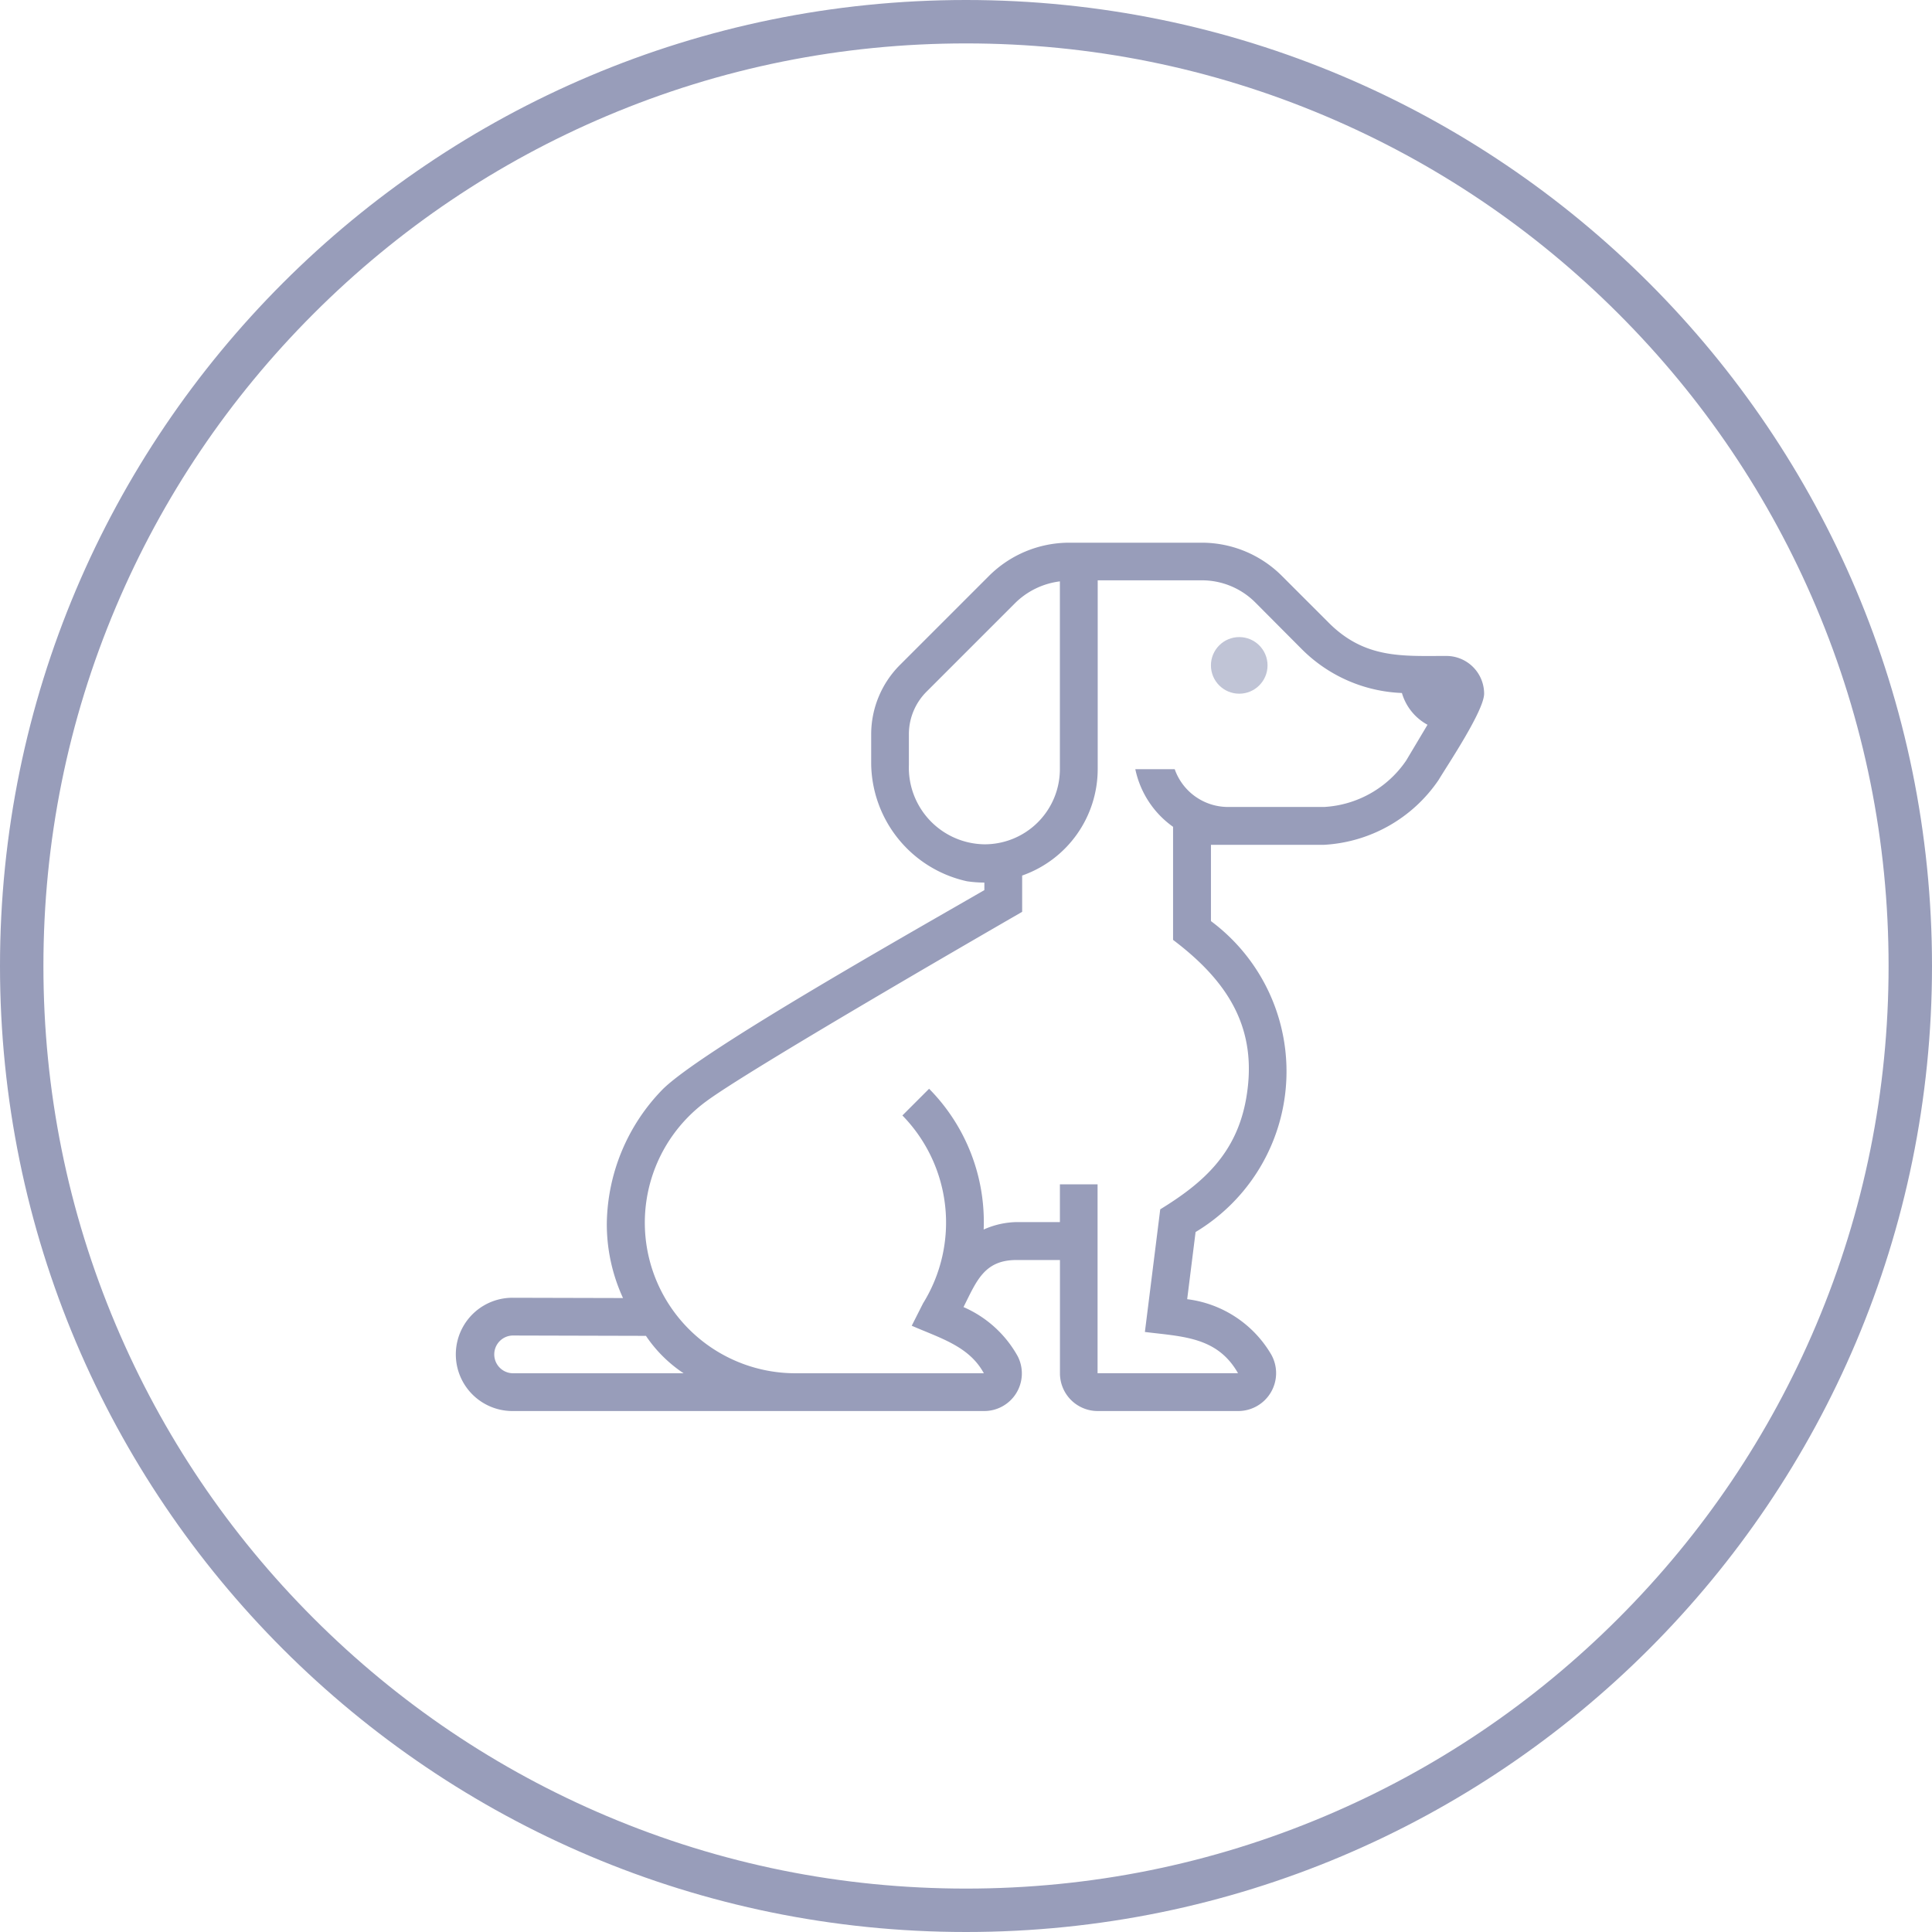 <svg id="dog" xmlns="http://www.w3.org/2000/svg" width="89" height="89" viewBox="0 0 89 89">
  <g id="dog-2" data-name="dog" transform="translate(21 25)">
    <g id="Group_14" data-name="Group 14" transform="translate(34.783 4.348)">
      <g id="Group_13" data-name="Group 13">
        <circle id="Ellipse_5" data-name="Ellipse 5" cx="1.304" cy="1.304" r="1.304" transform="translate(0 0)" fill="#c0c4d6"/>
      </g>
    </g>
    <g id="Group_16" data-name="Group 16">
      <g id="Group_15" data-name="Group 15">
        <path id="Path_4" data-name="Path 4" d="M45.624,39.1c-2.014,0-3.743.142-5.413-1.528L38.05,35.411a5.218,5.218,0,0,0-3.689-1.528h-6.1a5.238,5.238,0,0,0-3.7,1.528l-.032.032-4.071,4.071a4.525,4.525,0,0,0-1.326,3.2V44.08a5.617,5.617,0,0,0,4.414,5.4,5.454,5.454,0,0,0,.8.06v.347c-4.286,2.47-13.08,7.451-14.821,9.179a9.014,9.014,0,0,0-2.571,6.126A8.129,8.129,0,0,0,7.7,68.679l-5.093-.013a2.609,2.609,0,1,0,0,5.218H24.322a1.733,1.733,0,0,0,1.563-2.518,5.242,5.242,0,0,0-2.5-2.271c.6-1.187.944-2.168,2.443-2.168h2v5.218a1.739,1.739,0,0,0,1.739,1.739h6.47a1.746,1.746,0,0,0,1.522-2.606,5.232,5.232,0,0,0-3.87-2.546l.387-3.094a8.628,8.628,0,0,0,.708-14.323V47.8H40a6.833,6.833,0,0,0,5.268-2.983c.415-.691,2.1-3.2,2.1-3.98A1.741,1.741,0,0,0,45.624,39.1ZM24.34,47.777a3.532,3.532,0,0,1-3.471-3.653v-1.41a2.771,2.771,0,0,1,.816-1.971l4.071-4.071a3.553,3.553,0,0,1,2.069-1.007v8.652a3.465,3.465,0,0,1-3.485,3.46ZM2.609,72.144a.87.87,0,0,1,0-1.739l6.147.016a6.269,6.269,0,0,0,1.735,1.723ZM43.777,43.918A4.9,4.9,0,0,1,40,46.057H35.564a2.605,2.605,0,0,1-2.449-1.739H31.3a4.343,4.343,0,0,0,1.739,2.653V52.18c2.505,1.894,3.926,4.051,3.372,7.279-.44,2.564-1.991,3.923-3.963,5.133-.418,3.343-.544,4.353-.707,5.65,1.754.218,3.334.222,4.29,1.9h-6.47v-8.7H27.826V65.18h-2a3.867,3.867,0,0,0-1.512.343A8.725,8.725,0,0,0,21.8,59.038l-1.23,1.23a7.059,7.059,0,0,1,.951,8.656L21,69.955c1.353.587,2.649.953,3.322,2.189H15.647a6.937,6.937,0,0,1-4.124-12.519c1.914-1.426,12.5-7.546,14.564-8.737V49.216a5.2,5.2,0,0,0,3.48-4.9v-8.7h4.8a3.477,3.477,0,0,1,2.459,1.019L38.981,38.8a6.893,6.893,0,0,0,4.6,2.007,2.44,2.44,0,0,0,1.179,1.463Z" transform="translate(0 -33.883)" fill="#989dba"/>
      </g>
    </g>
  </g>
  <g id="Ellipse_6" data-name="Ellipse 6" fill="none">
    <path d="M44.5,0A44.5,44.5,0,1,1,0,44.5,44.5,44.5,0,0,1,44.5,0Z" stroke="none"/>
    <path d="M 44.5 2 C 38.762 2 33.196 3.123 27.958 5.339 C 22.897 7.48 18.352 10.544 14.448 14.448 C 10.544 18.352 7.48 22.897 5.339 27.958 C 3.123 33.196 2 38.762 2 44.5 C 2 50.238 3.123 55.804 5.339 61.042 C 7.48 66.103 10.544 70.648 14.448 74.552 C 18.352 78.456 22.897 81.52 27.958 83.661 C 33.196 85.877 38.762 87 44.5 87 C 50.238 87 55.804 85.877 61.042 83.661 C 66.103 81.52 70.648 78.456 74.552 74.552 C 78.456 70.648 81.52 66.103 83.661 61.042 C 85.877 55.804 87 50.238 87 44.5 C 87 38.762 85.877 33.196 83.661 27.958 C 81.52 22.897 78.456 18.352 74.552 14.448 C 70.648 10.544 66.103 7.48 61.042 5.339 C 55.804 3.123 50.238 2 44.5 2 M 44.5 0 C 69.077 0 89 19.923 89 44.5 C 89 69.077 69.077 89 44.5 89 C 19.923 89 0 69.077 0 44.5 C 0 19.923 19.923 0 44.5 0 Z" stroke="none" fill="#989dba"/>
  </g>
</svg>
